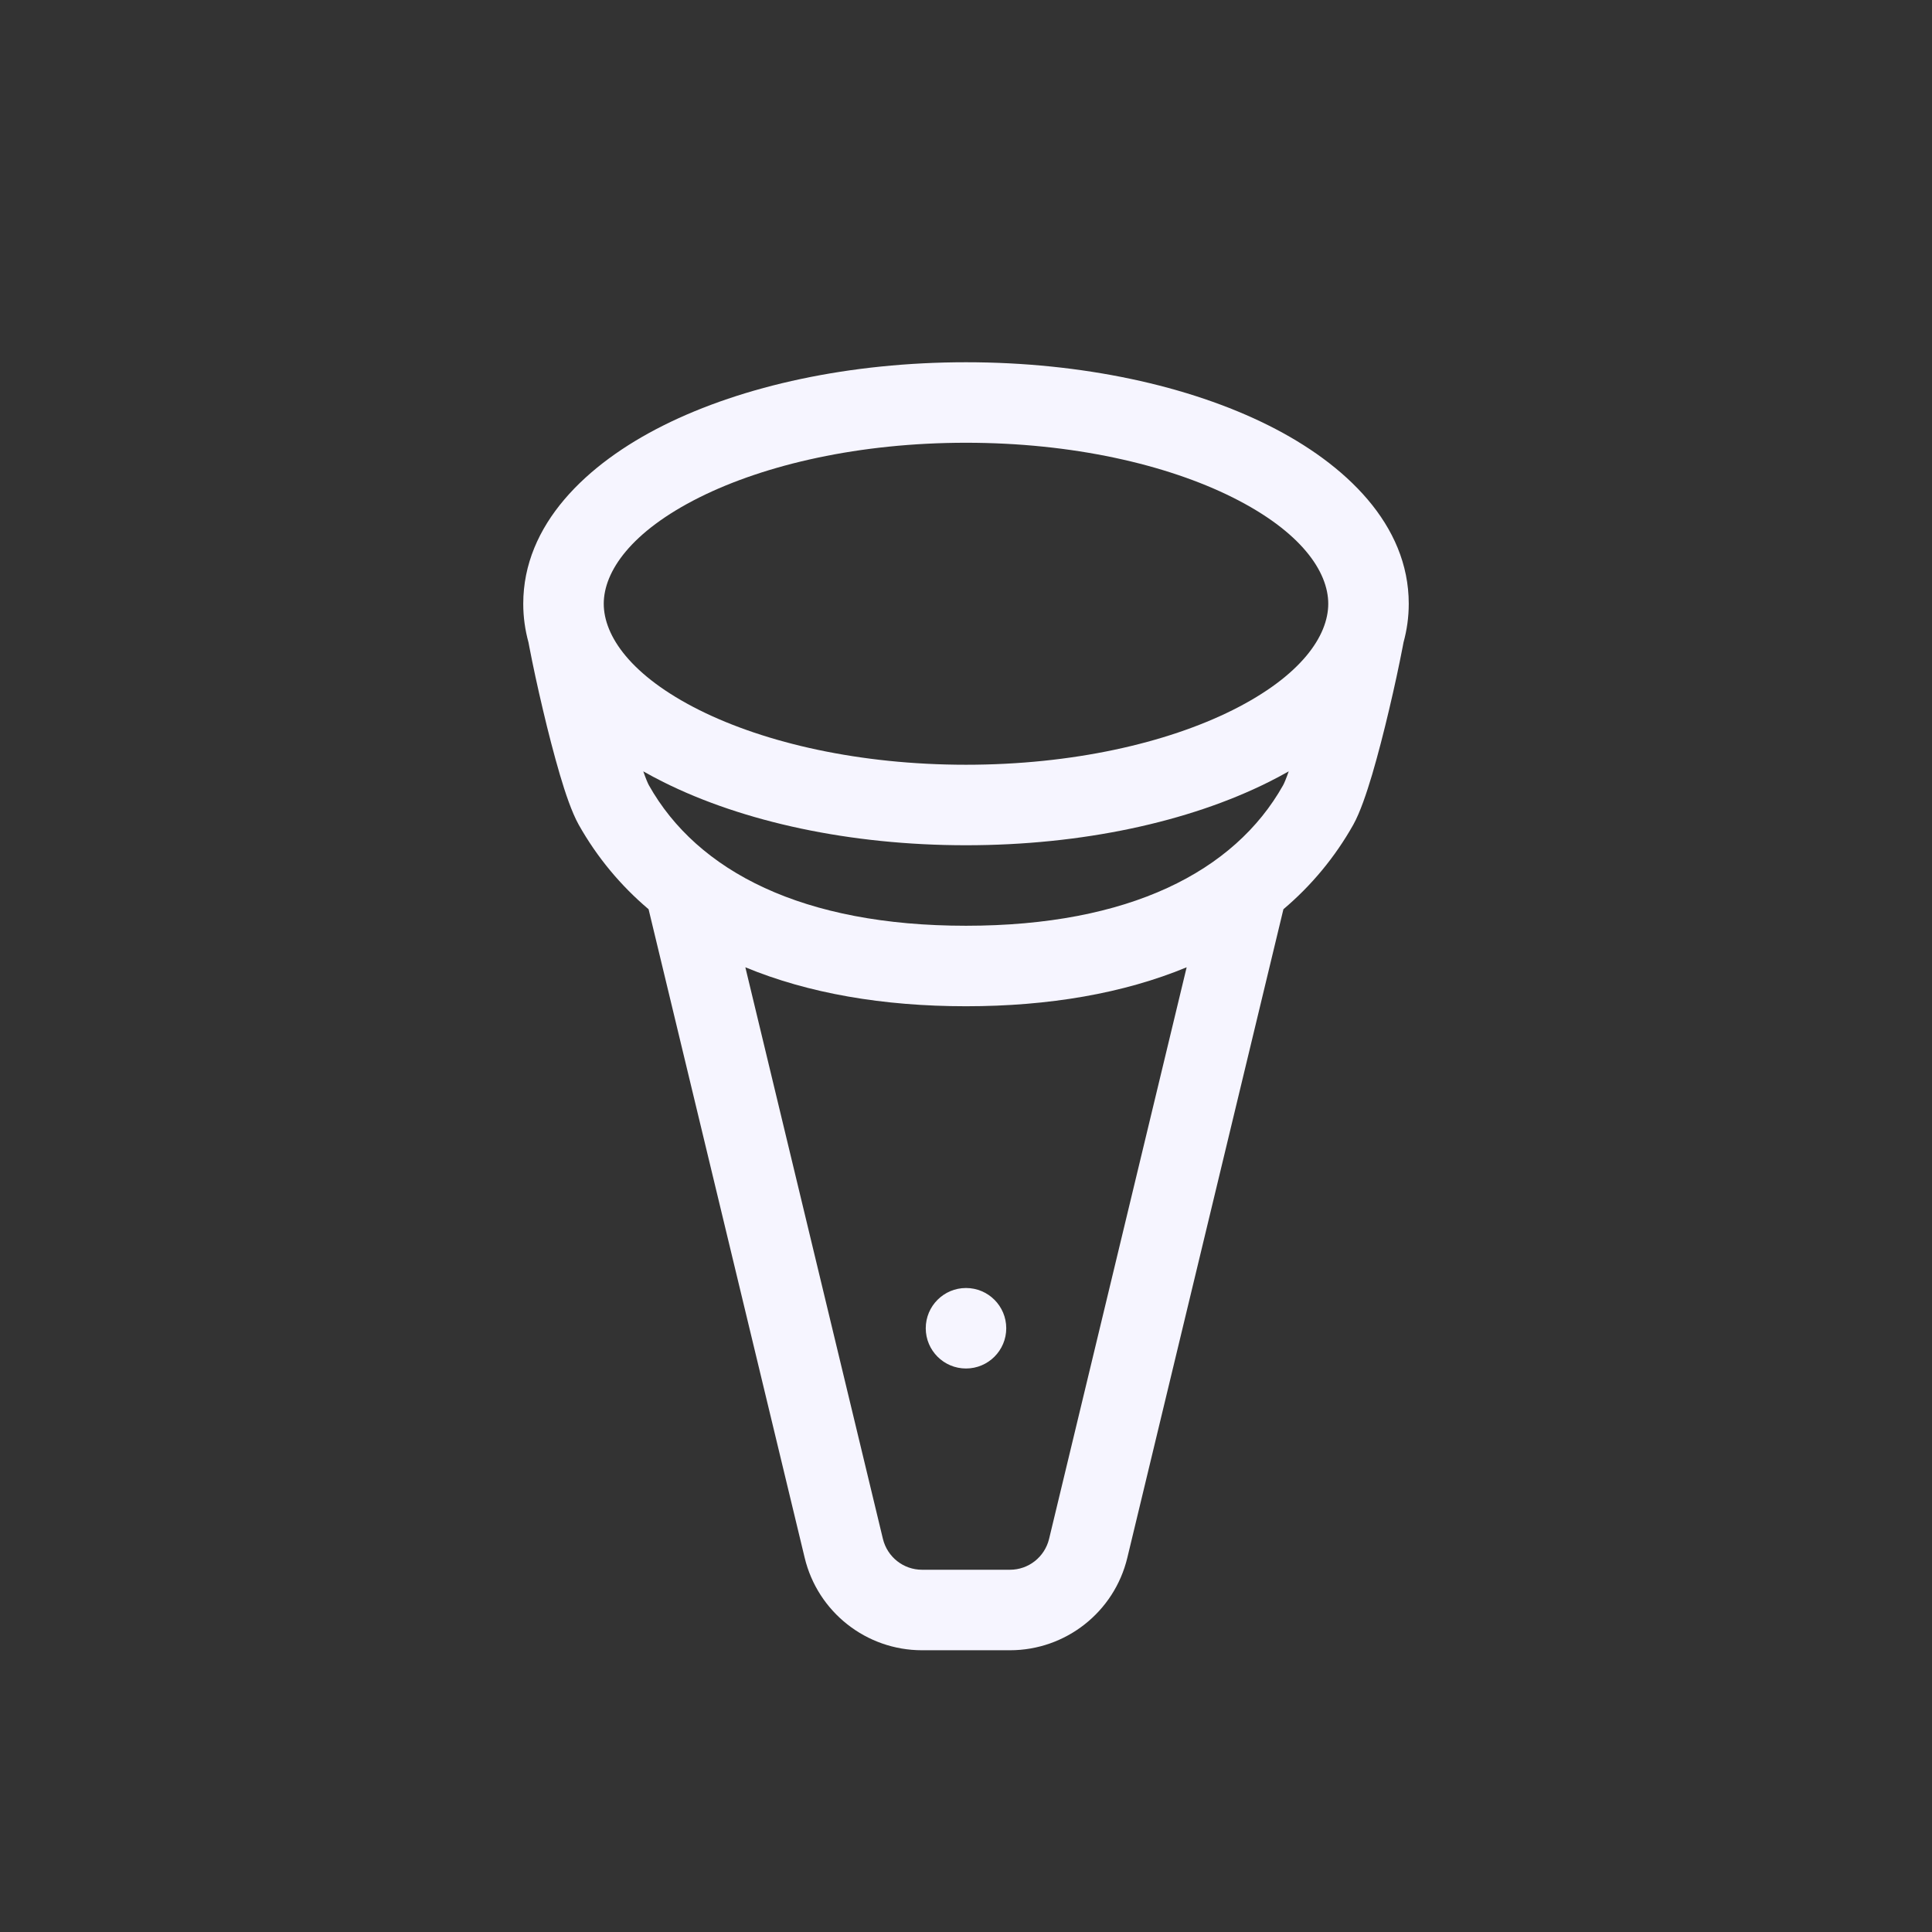 <svg width="24" height="24" viewBox="0 0 24 24" fill="none" xmlns="http://www.w3.org/2000/svg">
<rect x="0" y="0" width="24" height="24" fill="#333333" stroke="none"/>
<path fill-rule="evenodd" clip-rule="evenodd" d="M8.241 5.285C9.229 4.791 10.559 4.5 12 4.5C13.441 4.5 14.771 4.791 15.759 5.285C16.717 5.764 17.5 6.518 17.5 7.5C17.5 7.667 17.477 7.827 17.435 7.98L17.424 8.038C17.381 8.262 17.322 8.537 17.256 8.815C17.191 9.092 17.117 9.378 17.045 9.623C16.977 9.85 16.897 10.091 16.811 10.245C16.583 10.65 16.291 11 15.943 11.295L14.004 19.351C13.842 20.025 13.239 20.5 12.546 20.5H11.454C10.761 20.5 10.158 20.025 9.996 19.351L8.057 11.295C7.709 11 7.417 10.65 7.189 10.245C7.103 10.091 7.022 9.85 6.955 9.623C6.883 9.378 6.809 9.092 6.744 8.815C6.678 8.537 6.619 8.262 6.576 8.038L6.565 7.98C6.523 7.827 6.5 7.667 6.5 7.5C6.5 6.518 7.283 5.764 8.241 5.285ZM8.688 6.179C7.836 6.605 7.5 7.101 7.5 7.5C7.5 7.899 7.836 8.395 8.688 8.821C9.51 9.231 10.68 9.5 12 9.5C13.32 9.5 14.49 9.231 15.312 8.821C16.164 8.395 16.5 7.899 16.5 7.5C16.5 7.101 16.164 6.605 15.312 6.179C14.49 5.769 13.32 5.5 12 5.5C10.68 5.5 9.51 5.769 8.688 6.179ZM9.259 12.016L10.968 19.117C11.023 19.342 11.223 19.5 11.454 19.5H12.546C12.777 19.5 12.977 19.342 13.032 19.117L14.741 12.016C13.958 12.34 13.03 12.5 12 12.5C10.97 12.5 10.042 12.34 9.259 12.016ZM15.759 9.715C15.844 9.673 15.927 9.628 16.009 9.582C15.977 9.673 15.953 9.73 15.939 9.755C15.335 10.829 14.023 11.5 12 11.5C9.977 11.5 8.665 10.829 8.061 9.755C8.047 9.73 8.023 9.673 7.991 9.582C8.073 9.628 8.156 9.673 8.241 9.715C9.229 10.209 10.559 10.5 12 10.5C13.441 10.5 14.771 10.209 15.759 9.715Z" fill="#F6F5FF"/>
<path d="M11.5 16.5C11.5 16.776 11.724 17 12 17C12.276 17 12.5 16.776 12.5 16.5C12.5 16.224 12.276 16 12 16C11.724 16 11.5 16.224 11.5 16.5Z" fill="#F6F5FF"/>
</svg>
